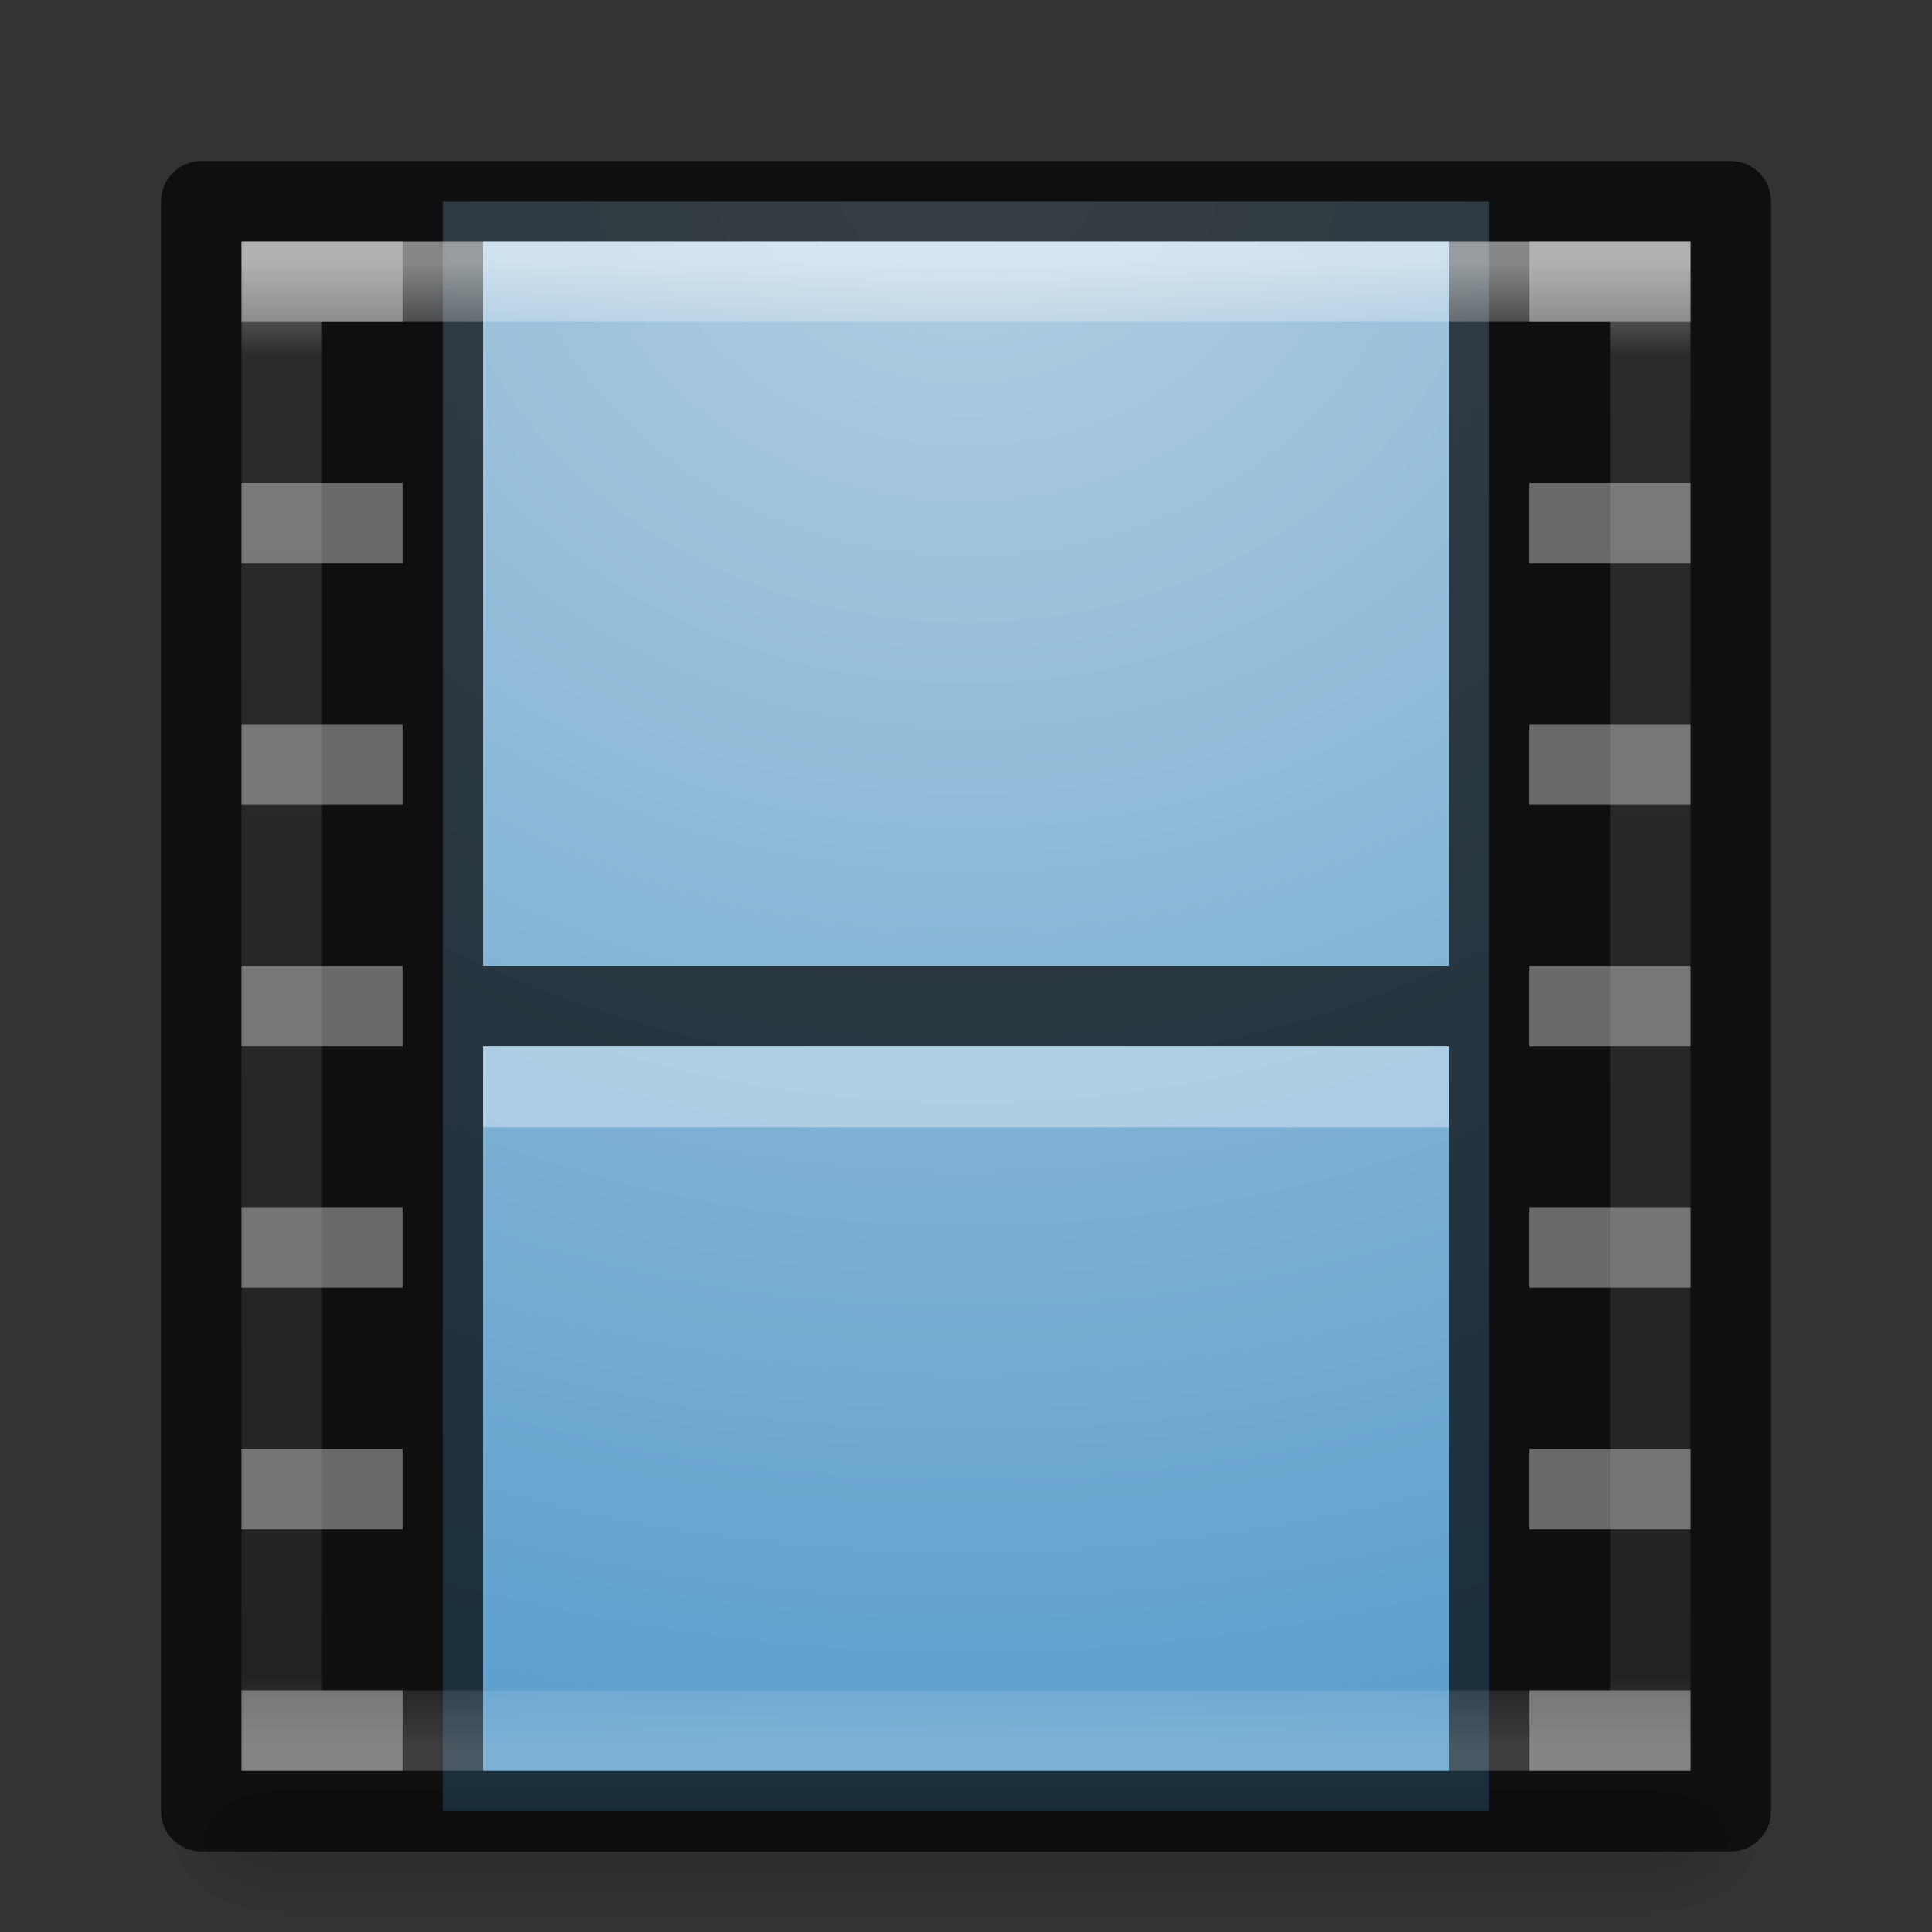 <?xml version="1.0" encoding="UTF-8" standalone="no"?>
<!-- Created with Inkscape (http://www.inkscape.org/) -->

<svg
   xmlns:dc="http://purl.org/dc/elements/1.1/"
   xmlns:cc="http://creativecommons.org/ns#"
   xmlns:rdf="http://www.w3.org/1999/02/22-rdf-syntax-ns#"
   xmlns:svg="http://www.w3.org/2000/svg"
   xmlns="http://www.w3.org/2000/svg"
   xmlns:xlink="http://www.w3.org/1999/xlink"
   xmlns:sodipodi="http://sodipodi.sourceforge.net/DTD/sodipodi-0.dtd"
   xmlns:inkscape="http://www.inkscape.org/namespaces/inkscape"
   version="1.1"
   width="24"
   height="24"
   id="svg12981"
   inkscape:version="0.91 r13725"
   sodipodi:docname="folder-videos.svg">
  <rect width="100%" height="100%" fill="#333333" stroke="none"/>
  <sodipodi:namedview
     pagecolor="#ffffff"
     bordercolor="#666666"
     borderopacity="1"
     objecttolerance="10"
     gridtolerance="10"
     guidetolerance="10"
     inkscape:pageopacity="0"
     inkscape:pageshadow="2"
     inkscape:window-width="1603"
     inkscape:window-height="766"
     id="namedview46"
     showgrid="false"
     inkscape:snap-bbox="true"
     inkscape:bbox-paths="true"
     inkscape:snap-bbox-edge-midpoints="true"
     inkscape:object-paths="true"
     inkscape:object-nodes="true"
     inkscape:snap-intersection-paths="true"
     inkscape:snap-smooth-nodes="true"
     inkscape:snap-midpoints="true"
     inkscape:zoom="1"
     inkscape:cx="12.000015"
     inkscape:cy="9.5333333"
     inkscape:window-x="189"
     inkscape:window-y="133"
     inkscape:window-maximized="0"
     inkscape:current-layer="svg12981"
     showguides="false">
    <inkscape:grid
       type="xygrid"
       id="grid4207" />
  </sodipodi:namedview>
  <defs
     id="defs12983">
    <linearGradient
       x1="24"
       y1="5"
       x2="24"
       y2="43"
       id="linearGradient7191-5"
       xlink:href="#linearGradient3924-4-8-1"
       gradientUnits="userSpaceOnUse"
       gradientTransform="matrix(0.459,0,0,0.486,0.973,0.824)" />
    <linearGradient
       id="linearGradient3924-4-8-1">
      <stop
         id="stop3926-0-4-7"
         style="stop-color:#ffffff;stop-opacity:1"
         offset="0" />
      <stop
         id="stop3928-6-8-1"
         style="stop-color:#ffffff;stop-opacity:0.235"
         offset="0.063" />
      <stop
         id="stop3930-2-1-0"
         style="stop-color:#ffffff;stop-opacity:0.157"
         offset="0.951" />
      <stop
         id="stop3932-9-0-5"
         style="stop-color:#ffffff;stop-opacity:0.392"
         offset="1" />
    </linearGradient>
    <linearGradient
       x1="12.872"
       y1="5.056"
       x2="12.872"
       y2="21.45"
       id="linearGradient7196-0"
       xlink:href="#linearGradient2867-449-88-871-390-598-476-591-434-148-57-177-3-8"
       gradientUnits="userSpaceOnUse"
       gradientTransform="matrix(1.049,0,0,0.943,-0.928,1.601)" />
    <linearGradient
       id="linearGradient4632-0-6-4-6-7-0">
      <stop
         id="stop4634-4-4-7-1-8-4"
         style="stop-color:#b4cee1;stop-opacity:1"
         offset="0" />
      <stop
         id="stop4636-3-1-5-7-5-2"
         style="stop-color:#5d9fcd;stop-opacity:1"
         offset="1" />
    </linearGradient>
    <linearGradient
       x1="5.66"
       y1="18.3"
       x2="5.66"
       y2="1"
       id="linearGradient7198-6"
       xlink:href="#linearGradient3707-319-631-407-324-616-674-812-821-107-178-392-400-8"
       gradientUnits="userSpaceOnUse"
       gradientTransform="matrix(1.335,0,0,1.211,-0.786,0.945)" />
    <linearGradient
       id="linearGradient3707-319-631-407-324-616-674-812-821-107-178-392-400-8">
      <stop
         id="stop5440-7"
         style="stop-color:#272727;stop-opacity:1"
         offset="0" />
      <stop
         id="stop5442-1"
         style="stop-color:#454545;stop-opacity:1"
         offset="1" />
    </linearGradient>
    <radialGradient
       cx="7.496"
       cy="8.45"
       r="20"
       fx="7.496"
       fy="8.45"
       id="radialGradient6814"
       xlink:href="#linearGradient2867-449-88-871-390-598-476-591-434-148-57-177-641-289-620-227-114-444-680-744-0"
       gradientUnits="userSpaceOnUse"
       gradientTransform="matrix(0,1.198,-1.204,-2.2080141e-8,22.177,-6.185)" />
    <linearGradient
       id="linearGradient2867-449-88-871-390-598-476-591-434-148-57-177-641-289-620-227-114-444-680-744-0">
      <stop
         id="stop5430-8"
         style="stop-color:#5f5f5f;stop-opacity:1"
         offset="0" />
      <stop
         id="stop5432-7"
         style="stop-color:#4f4f4f;stop-opacity:1"
         offset="0.262" />
      <stop
         id="stop5434-3"
         style="stop-color:#3b3b3b;stop-opacity:1"
         offset="0.705" />
      <stop
         id="stop5436-5"
         style="stop-color:#2b2b2b;stop-opacity:1"
         offset="1" />
    </linearGradient>
    <linearGradient
       x1="24"
       y1="44"
       x2="24"
       y2="3.899"
       id="linearGradient6816"
       xlink:href="#linearGradient3707-319-631-407-324-616-674-812-821-107-178-392-400-8"
       gradientUnits="userSpaceOnUse"
       gradientTransform="matrix(0.487,0,0,0.513,0.308,0.192)" />
    <radialGradient
       cx="605.714"
       cy="486.648"
       r="117.143"
       fx="605.714"
       fy="486.648"
       id="radialGradient4965-9"
       xlink:href="#linearGradient5060-2-47"
       gradientUnits="userSpaceOnUse"
       gradientTransform="matrix(0.012,0,0,0.008,13.239,18.981)" />
    <linearGradient
       id="linearGradient5060-2-47">
      <stop
         id="stop5062-2-8"
         style="stop-color:#000000;stop-opacity:1"
         offset="0" />
      <stop
         id="stop5064-2-5"
         style="stop-color:#000000;stop-opacity:0"
         offset="1" />
    </linearGradient>
    <radialGradient
       cx="605.714"
       cy="486.648"
       r="117.143"
       fx="605.714"
       fy="486.648"
       id="radialGradient4968-3"
       xlink:href="#linearGradient5060-2-47"
       gradientUnits="userSpaceOnUse"
       gradientTransform="matrix(-0.012,0,0,0.008,10.761,18.981)" />
    <linearGradient
       id="linearGradient5048-2-2">
      <stop
         id="stop5050-3-3"
         style="stop-color:#000000;stop-opacity:0"
         offset="0" />
      <stop
         id="stop5056-5-7"
         style="stop-color:#000000;stop-opacity:1"
         offset="0.5" />
      <stop
         id="stop5052-02-4"
         style="stop-color:#000000;stop-opacity:0"
         offset="1" />
    </linearGradient>
    <linearGradient
       x1="302.857"
       y1="366.648"
       x2="302.857"
       y2="609.505"
       id="linearGradient12979"
       xlink:href="#linearGradient5048-2-2"
       gradientUnits="userSpaceOnUse"
       gradientTransform="matrix(0.035,0,0,0.008,-0.725,18.981)" />
    <linearGradient
       x1="24"
       y1="5"
       x2="24"
       y2="43"
       id="linearGradient7191"
       xlink:href="#linearGradient3924-4-8-1"
       gradientUnits="userSpaceOnUse"
       gradientTransform="matrix(0.297,0,0,0.324,-16.084,7.369)" />
    <linearGradient
       x1="13.696"
       y1="4.037"
       x2="13.696"
       y2="22.914"
       id="linearGradient7196"
       xlink:href="#linearGradient4256"
       gradientUnits="userSpaceOnUse"
       gradientTransform="matrix(0.727,0,0,0.66,-17.899,7.523)" />
    <linearGradient
       id="linearGradient4256">
      <stop
         offset="0"
         style="stop-color:#90dbec;stop-opacity:1"
         id="stop4258" />
      <stop
         offset="0.552"
         style="stop-color:#39bbef;stop-opacity:1"
         id="stop4260" />
      <stop
         offset="1"
         style="stop-color:#1d7be6;stop-opacity:1"
         id="stop4262" />
    </linearGradient>
    <linearGradient
       x1="24"
       y1="5"
       x2="24"
       y2="43"
       id="linearGradient7191-1"
       xlink:href="#linearGradient3924-4-8-1"
       gradientUnits="userSpaceOnUse"
       gradientTransform="matrix(0.297,0,0,0.324,24.952,3.566)" />
    <linearGradient
       id="linearGradient2867-449-88-871-390-598-476-591-434-148-57-177-3-8">
      <stop
         id="stop3750-8-9"
         style="stop-color:#90dbec;stop-opacity:1"
         offset="0" />
      <stop
         id="stop3752-3-2"
         style="stop-color:#55c1ec;stop-opacity:1"
         offset="0.262" />
      <stop
         id="stop3754-7-2"
         style="stop-color:#3689e6;stop-opacity:1"
         offset="0.705" />
      <stop
         id="stop3756-9-3"
         style="stop-color:#2b63a0;stop-opacity:1"
         offset="1" />
    </linearGradient>
    <radialGradient
       inkscape:collect="always"
       xlink:href="#linearGradient4632-0-6-4-6-7-0"
       id="radialGradient4223"
       cx="12"
       cy="5.675"
       fx="12"
       fy="5.675"
       r="6.5"
       gradientTransform="matrix(-3.538,-3.1508111e-8,2.7398359e-8,-3.077,54.462,19.462)"
       gradientUnits="userSpaceOnUse" />
    <linearGradient
       x1="84.309"
       y1="20.724"
       x2="84.309"
       y2="42.924"
       id="linearGradient10262-3-8"
       xlink:href="#linearGradient4632-0-6-4-6-7-0"
       gradientUnits="userSpaceOnUse"
       gradientTransform="matrix(0.333,0,0,0.341,-82.11,-29.081)" />
    <linearGradient
       x1="124.448"
       y1="45.466"
       x2="124.448"
       y2="21.175"
       id="linearGradient10264-3-5"
       xlink:href="#linearGradient4640-4-4-9-4-9"
       gradientUnits="userSpaceOnUse"
       gradientTransform="matrix(0.333,0,0,0.342,-100.024,-29.136)" />
    <linearGradient
       id="linearGradient4640-4-4-9-4-9">
      <stop
         id="stop4642-36-1-8-1-0"
         style="stop-color:#567991;stop-opacity:1"
         offset="0" />
      <stop
         id="stop4644-9-1-3-1-9"
         style="stop-color:#7a9ab1;stop-opacity:1"
         offset="1" />
    </linearGradient>
  </defs>
  <rect
     style="display:inline;fill:url(#radialGradient4223);fill-opacity:1;stroke:none;stroke-width:1;stroke-linecap:butt;stroke-linejoin:miter;stroke-miterlimit:4;stroke-dasharray:none;stroke-dashoffset:0;stroke-opacity:0.831"
     id="rect3457-8"
     y="2.5"
     x="5.5"
     ry="0"
     rx="0"
     height="20"
     width="13" />
  <rect
     style="display:inline;overflow:visible;visibility:visible;opacity:0.15;fill:url(#linearGradient12979);fill-opacity:1;fill-rule:nonzero;stroke:none;stroke-width:1;marker:none"
     id="rect2879-7"
     y="22"
     x="3.5"
     height="2"
     width="17" />
  <path
     style="display:inline;overflow:visible;visibility:visible;opacity:0.15;fill:url(#radialGradient4968-3);fill-opacity:1;fill-rule:nonzero;stroke:none;stroke-width:1;marker:none"
     id="path2881-0"
     inkscape:connector-curvature="0"
     d="m 3.5,22 c 0,0 0,2 0,2 -0.62,0.004 -1.5,-0.448 -1.5,-1 0,-0.552 0.692,-1 1.5,-1 z" />
  <path
     style="display:inline;overflow:visible;visibility:visible;opacity:0.15;fill:url(#radialGradient4965-9);fill-opacity:1;fill-rule:nonzero;stroke:none;stroke-width:1;marker:none"
     id="path2883-3"
     inkscape:connector-curvature="0"
     d="m 20.5,22 c 0,0 0,2 0,2 0.62,0.004 1.5,-0.448 1.5,-1 0,-0.552 -0.692,-1 -1.5,-1 z" />
  <path
     style="color:#000000;font-style:normal;font-variant:normal;font-weight:normal;font-stretch:normal;font-size:medium;line-height:normal;font-family:sans-serif;text-indent:0;text-align:start;text-decoration:none;text-decoration-line:none;text-decoration-style:solid;text-decoration-color:#000000;letter-spacing:normal;word-spacing:normal;text-transform:none;direction:ltr;block-progression:tb;writing-mode:lr-tb;baseline-shift:baseline;text-anchor:start;white-space:normal;clip-rule:nonzero;display:inline;overflow:visible;visibility:visible;opacity:0.7;isolation:auto;mix-blend-mode:normal;color-interpolation:sRGB;color-interpolation-filters:linearRGB;solid-color:#000000;solid-opacity:1;fill:#000000;fill-opacity:1;fill-rule:nonzero;stroke:none;stroke-width:1;stroke-linecap:round;stroke-linejoin:round;stroke-miterlimit:4;stroke-dasharray:none;stroke-dashoffset:0;stroke-opacity:1;marker:none;color-rendering:auto;image-rendering:auto;shape-rendering:auto;text-rendering:auto;enable-background:accumulate"
     d="M 2.5 2 C 2.224 2 2 2.224 2 2.5 L 2 22.5 C 2 22.776 2.224 23 2.5 23 L 5 23 L 19 23 L 21.5 23 C 21.776 23 22 22.776 22 22.5 L 22 2.5 C 22 2.224 21.776 2 21.5 2 L 19 2 L 5 2 L 2.5 2 z M 3 3 L 5 3 L 5 4 L 3 4 L 3 3 z M 6 3 L 18 3 L 18 22 L 6 22 L 6 3 z M 19 3 L 21 3 L 21 4 L 19 4 L 19 3 z M 3 6 L 5 6 L 5 7 L 3 7 L 3 6 z M 19 6 L 21 6 L 21 7 L 19 7 L 19 6 z M 3 9 L 5 9 L 5 10 L 3 10 L 3 9 z M 19 9 L 21 9 L 21 10 L 19 10 L 19 9 z M 3 12 L 5 12 L 5 13 L 3 13 L 3 12 z M 19 12 L 21 12 L 21 13 L 19 13 L 19 12 z M 3 15 L 5 15 L 5 16 L 3 16 L 3 15 z M 19 15 L 21 15 L 21 16 L 19 16 L 19 15 z M 3 18 L 5 18 L 5 19 L 3 19 L 3 18 z M 19 18 L 21 18 L 21 19 L 19 19 L 19 18 z M 3 21 L 5 21 L 5 22 L 3 22 L 3 21 z M 19 21 L 21 21 L 21 22 L 19 22 L 19 21 z "
     id="rect5505-21-2" />
  <path
     style="display:block;overflow:visible;visibility:visible;fill:none;stroke:#000000;stroke-width:1;stroke-linecap:square;stroke-linejoin:round;stroke-miterlimit:4;stroke-dasharray:none;stroke-dashoffset:0;stroke-opacity:1;marker:none;opacity:0.7"
     id="path4320-2"
     inkscape:connector-curvature="0"
     d="m 6.5,12.5 c 3.666,0 7.333,0 11,0" />
  <path
     style="display:block;overflow:visible;visibility:visible;opacity:0.366;fill:none;stroke:#ffffff;stroke-width:1;stroke-linecap:square;stroke-linejoin:round;stroke-miterlimit:4;stroke-dasharray:none;stroke-dashoffset:0;stroke-opacity:1;marker:none"
     id="path4820-2"
     inkscape:connector-curvature="0"
     d="m 6.5,13.5 c 3.667,0 7.333,0 11,0" />
  <rect
     style="opacity:0.5;fill:none;stroke:url(#linearGradient7191-5);stroke-width:1;stroke-linecap:round;stroke-linejoin:miter;stroke-miterlimit:4;stroke-dasharray:none;stroke-dashoffset:0;stroke-opacity:1"
     id="rect6741-0-3-5"
     y="3.5"
     x="3.5"
     height="18"
     width="17" />
  <path
     style="color:#000000;display:inline;overflow:visible;visibility:visible;fill:#e6e6e6;fill-opacity:1;fill-rule:nonzero;stroke:none;stroke-width:1;marker:none;enable-background:accumulate;opacity:0.3"
     id="rect3953-50-6-7"
     inkscape:connector-curvature="0"
     d="m 19,21 2,0 0,1 -2,0 z m 0,-3 2,0 0,1 -2,0 z m 0,-3 2,0 0,1 -2,0 z m 0,-3 2,0 0,1 -2,0 z m 0,-3 2,0 0,1 -2,0 z m 0,-3 2,0 0,1 -2,0 z m 0,-3 2,0 0,1 -2,0 z m -16,18 2,0 0,1 -2,0 z m 0,-3 2,0 0,1 -2,0 z m 0,-3 2,0 0,1 -2,0 z m 0,-3 2,0 0,1 -2,0 z M 3,9 5,9 5,10 3,10 Z M 3,6 5,6 5,7 3,7 Z M 3,3 5,3 5,4 3,4 Z"
     sodipodi:nodetypes="cccccccccccccccccccccccccccccccccccccccccccccccccccccccccccccccccccccc" />
</svg>

